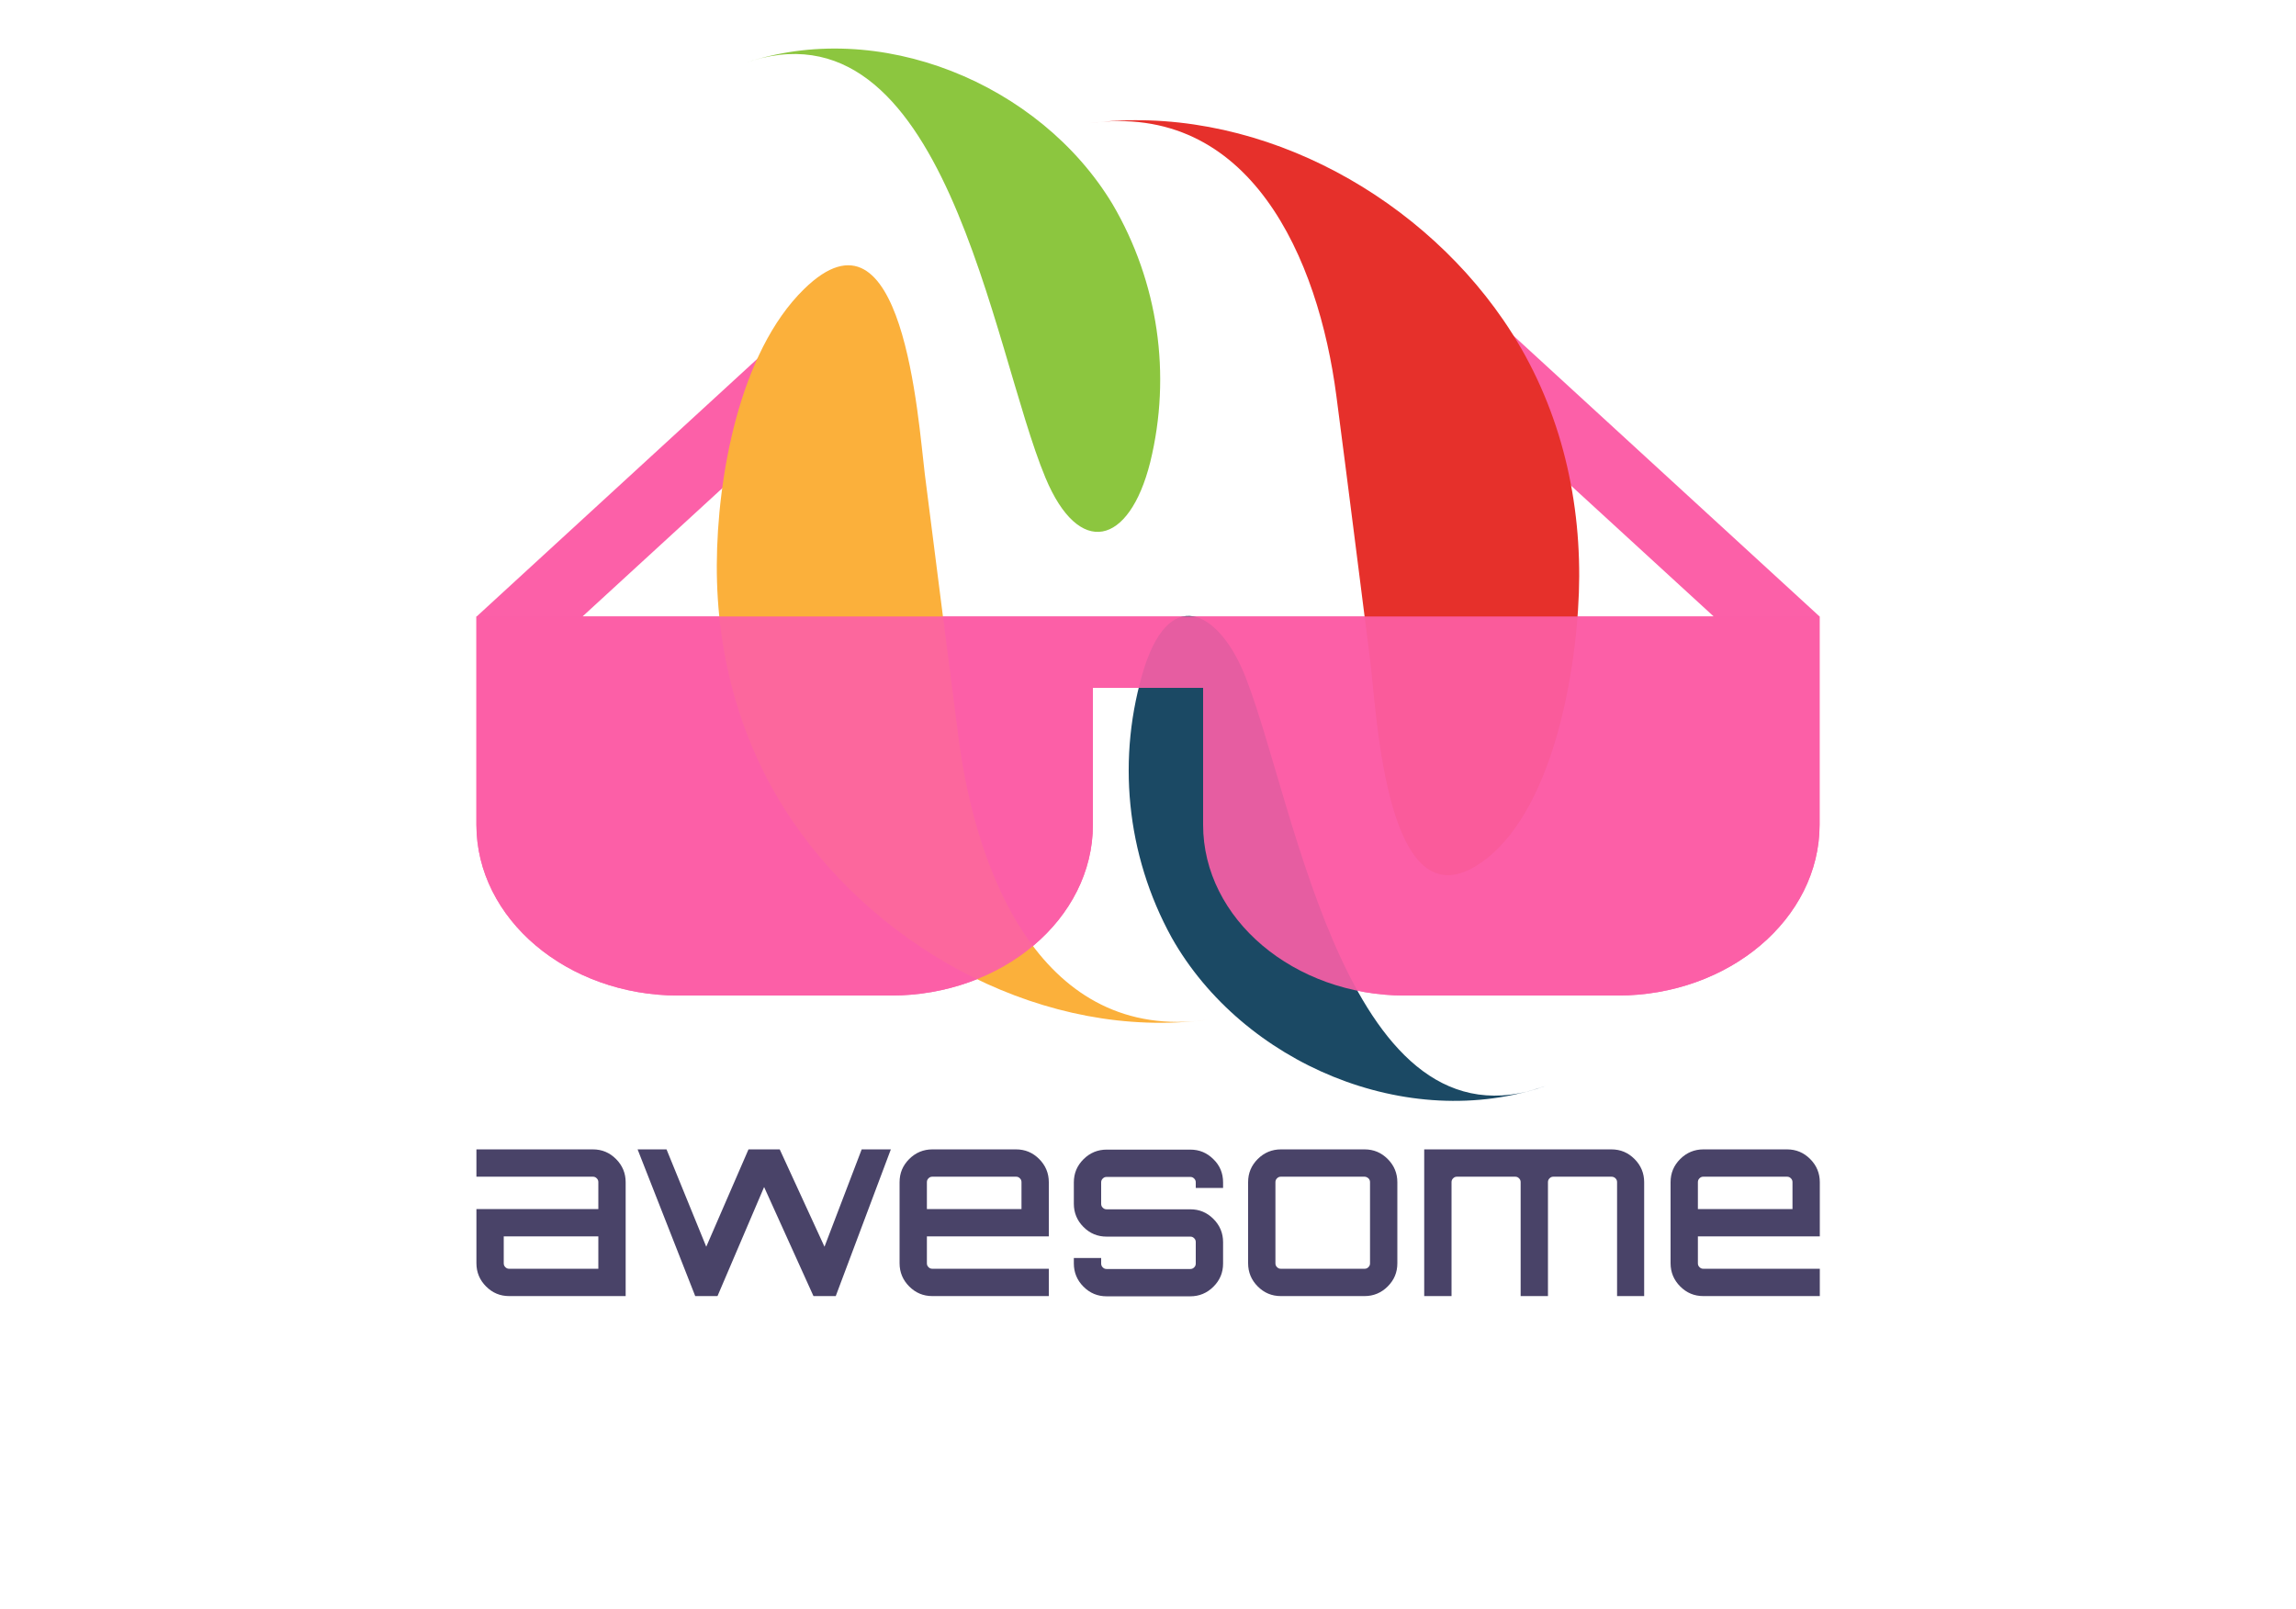 <svg width="1000" height="701" viewBox="0 0 1000 701" fill="none" xmlns="http://www.w3.org/2000/svg">
<path d="M258.2 500.611C262.2 500.611 265.5 502.011 268.3 504.811C271.1 507.611 272.5 511.011 272.5 514.911V564.511H221.8C217.8 564.511 214.5 563.111 211.7 560.311C208.9 557.511 207.5 554.111 207.5 550.211V526.611H260.6V514.911C260.6 514.211 260.4 513.711 259.9 513.211C259.4 512.711 258.9 512.511 258.2 512.511H207.5V500.611H258.2V500.611ZM260.6 552.611V538.511H219.4V550.211C219.4 550.911 219.6 551.411 220.1 551.911C220.6 552.411 221.1 552.611 221.8 552.611H260.6V552.611ZM375.3 500.611H388L364 564.511H354.3L332.8 517.011L312.5 564.511L312.3 564.411L312.4 564.511H302.8L277.7 500.611H290.3L307.6 543.011L326 500.611H339.6L359.1 543.011L375.3 500.611V500.611ZM442.5 500.611C446.5 500.611 449.8 502.011 452.6 504.811C455.4 507.611 456.8 511.011 456.8 514.911V538.511H403.7V550.211C403.7 550.911 403.9 551.411 404.4 551.911C404.9 552.411 405.4 552.611 406.1 552.611H456.8V564.511H406.1C402.1 564.511 398.8 563.111 396 560.311C393.2 557.511 391.8 554.111 391.8 550.211V514.911C391.8 510.911 393.2 507.611 396 504.811C398.8 502.011 402.2 500.611 406.1 500.611H442.5V500.611ZM403.7 526.611H444.9V514.911C444.9 514.211 444.7 513.711 444.2 513.211C443.7 512.711 443.2 512.511 442.5 512.511H406.1C405.4 512.511 404.9 512.711 404.4 513.211C403.9 513.711 403.7 514.211 403.7 514.911V526.611V526.611ZM532.7 515.011V517.411H520.8V515.011C520.8 514.311 520.6 513.811 520.1 513.311C519.6 512.811 519.1 512.611 518.4 512.611H482C481.3 512.611 480.8 512.811 480.3 513.311C479.8 513.811 479.6 514.311 479.6 515.011V524.311C479.6 525.011 479.8 525.511 480.3 526.011C480.8 526.511 481.3 526.711 482 526.711H518.4C522.4 526.711 525.7 528.111 528.5 530.911C531.3 533.711 532.7 537.111 532.7 541.011V550.311C532.7 554.311 531.3 557.611 528.5 560.411C525.7 563.211 522.3 564.611 518.4 564.611H482C478 564.611 474.7 563.211 471.9 560.411C469.1 557.611 467.7 554.211 467.7 550.311V547.911H479.6V550.311C479.6 551.011 479.8 551.511 480.3 552.011C480.8 552.511 481.3 552.711 482 552.711H518.4C519.1 552.711 519.6 552.511 520.1 552.011C520.6 551.511 520.8 551.011 520.8 550.311V541.011C520.8 540.311 520.6 539.811 520.1 539.311C519.6 538.811 519.1 538.611 518.4 538.611H482C478 538.611 474.7 537.211 471.9 534.411C469.1 531.611 467.7 528.211 467.7 524.311V515.011C467.7 511.011 469.1 507.711 471.9 504.911C474.7 502.111 478.1 500.711 482 500.711H518.4C522.4 500.711 525.7 502.111 528.5 504.911C531.3 507.611 532.7 511.011 532.7 515.011V515.011ZM557.9 500.611H594.3C598.3 500.611 601.6 502.011 604.4 504.811C607.2 507.611 608.6 511.011 608.6 514.911V550.211C608.6 554.211 607.2 557.511 604.4 560.311C601.6 563.111 598.2 564.511 594.3 564.511H557.9C553.9 564.511 550.6 563.111 547.8 560.311C545 557.511 543.6 554.111 543.6 550.211V514.911C543.6 510.911 545 507.611 547.8 504.811C550.6 502.011 554 500.611 557.9 500.611V500.611ZM594.3 512.511H557.9C557.2 512.511 556.7 512.711 556.2 513.211C555.7 513.711 555.5 514.211 555.5 514.911V550.211C555.5 550.911 555.7 551.411 556.2 551.911C556.7 552.411 557.2 552.611 557.9 552.611H594.3C595 552.611 595.5 552.411 596 551.911C596.5 551.411 596.7 550.911 596.7 550.211V514.911C596.7 514.211 596.5 513.711 596 513.211C595.5 512.811 595 512.511 594.3 512.511V512.511ZM701.8 500.611C705.8 500.611 709.1 502.011 711.9 504.811C714.7 507.611 716.1 511.011 716.1 514.911V564.511H704.3V514.911C704.3 514.211 704.1 513.711 703.6 513.211C703.1 512.711 702.5 512.511 701.8 512.511H676.6C675.9 512.511 675.4 512.711 674.9 513.211C674.4 513.711 674.2 514.211 674.2 514.911V564.511H662.3V514.911C662.3 514.211 662.1 513.711 661.6 513.211C661.1 512.711 660.6 512.511 659.9 512.511H634.6C633.9 512.511 633.4 512.711 632.9 513.211C632.4 513.711 632.2 514.211 632.2 514.911V564.511H620.3V500.611H701.8V500.611ZM778.3 500.611C782.3 500.611 785.6 502.011 788.4 504.811C791.2 507.611 792.6 511.011 792.6 514.911V538.511H739.5V550.211C739.5 550.911 739.7 551.411 740.2 551.911C740.7 552.411 741.2 552.611 741.9 552.611H792.6V564.511H741.9C737.9 564.511 734.6 563.111 731.8 560.311C729 557.511 727.6 554.111 727.6 550.211V514.911C727.6 510.911 729 507.611 731.8 504.811C734.6 502.011 738 500.611 741.9 500.611H778.3V500.611ZM739.5 526.611H780.7V514.911C780.7 514.211 780.5 513.711 780 513.211C779.5 512.711 779 512.511 778.3 512.511H741.9C741.2 512.511 740.7 512.711 740.2 513.211C739.7 513.711 739.5 514.211 739.5 514.911V526.611V526.611Z" fill="#494368"/>
<path d="M792.5 268.511L642.5 130.911L621.4 153.911L746.4 268.511H253.7L378.7 153.811L357.6 130.811L207.6 268.511H207.5V359.211C207.5 400.211 247 433.611 295.5 433.611H388C436.5 433.611 476 400.211 476 359.211V299.611H524V359.211C524 400.211 563.5 433.611 612 433.611H704.5C753 433.611 792.5 400.211 792.5 359.211V268.511V268.511Z" fill="#FC60A8"/>
<path d="M525.713 444.193C455.83 453.128 384.266 414.76 345.246 357.723C322.709 324.632 312.008 285.801 312.197 245.856C312.365 208.266 321.847 153.605 350.208 125.896C393.369 83.701 399.845 182.533 402.767 206.29C407.63 244.664 412.537 283.032 417.483 321.394C425.199 381.269 454.085 454.032 525.713 444.193Z" fill="#FBB03B"/>
<path d="M673.34 472.911C613.045 493.766 541.186 463.093 510.323 408.39C490.456 372.328 486.186 329.713 498.508 290.426C510.618 253.509 532.146 268.015 542.658 295.346C564.48 351.374 587.228 504.699 673.34 472.911Z" fill="#1B4964"/>
<path d="M474.395 53.659C544.13 44.745 615.694 82.44 654.798 139.435C677.461 172.484 687.931 211.209 687.805 251.112C687.679 286.852 677.966 350.449 647.082 374.268C603.626 407.78 599.632 310.083 596.752 287.525C591.853 249.136 587.06 210.747 582.035 172.379C574.257 112.756 544.634 44.009 474.395 53.659Z" fill="#E6302B"/>
<path d="M323.655 27.715C382.71 7.302 452.929 36.335 484.591 88.978C504.443 122.868 510.319 163.16 500.968 201.307C491.802 237.846 469.874 242.955 455.347 208.098C431.843 151.818 411.723 -3.904 323.655 27.715Z" fill="#8CC63F"/>
<path opacity="0.9" d="M207.5 268.511H207.6H792.5V359.211C792.5 400.211 753 433.611 704.5 433.611H612C563.5 433.611 524 400.211 524 359.211V299.611H476V359.211C476 400.211 436.5 433.611 388 433.611H295.5C247 433.611 207.5 400.211 207.5 359.211V268.511Z" fill="#FC60A8"/>
</svg>
